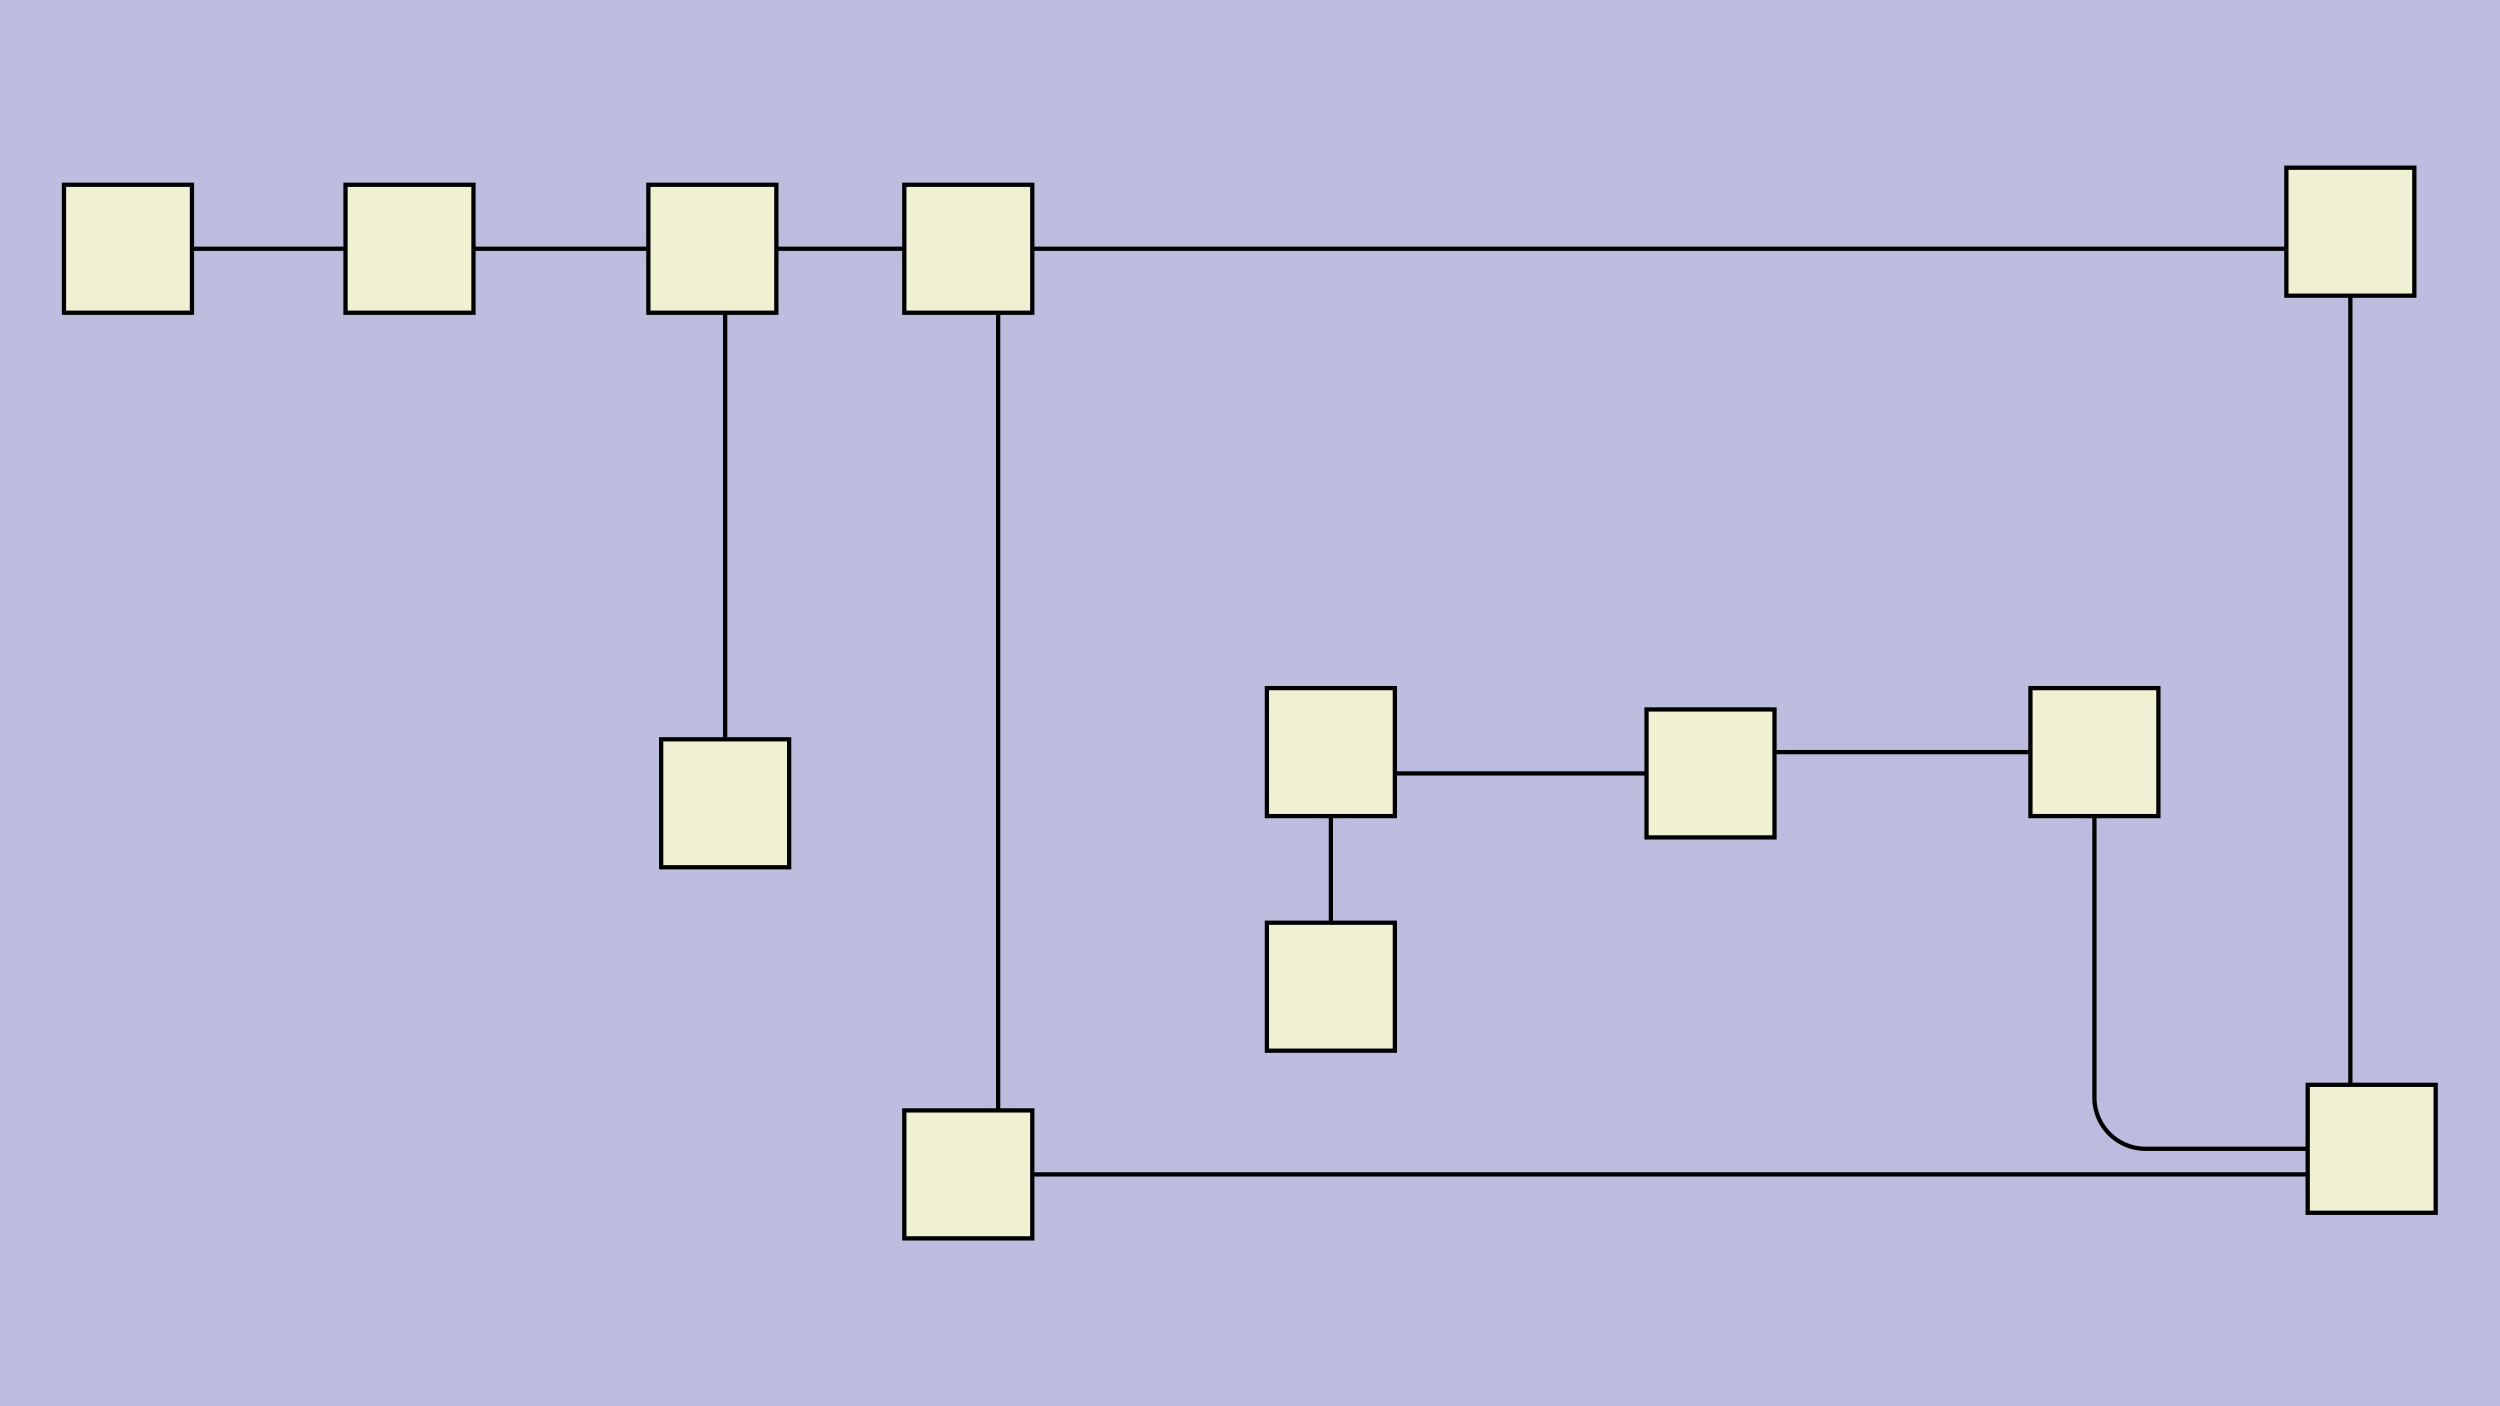 <svg id="SVGCanvas" width="480px" height="270px" xmlns="http://www.w3.org/2000/svg" xmlns:xlink="http://www.w3.org/1999/xlink" onmouseup="null" onmousemove="null">
<rect id="background" x="0" y="0" height="100%" width="100%" fill="#bdbddf" onmousedown="bgmousedown(evt)"></rect>
<g id="foreground" transform="translate(0,19.915),scale(0.819),translate(16,-89)">
  <g id="edges"><g id="241"><path style="stroke:#bdbddf; stroke-width:8px; fill:none;" opacity="0.7" d="M 211,340L 540,340"></path><g><path style="stroke:#ff0; stroke-width:8px; fill:none; " opacity="0" d="M 211,340L 540,340"></path></g><path style="stroke:black; fill:none;" d="M 211,340L 540,340"></path><g><g><path style="stroke:#0ff; stroke-width:8px; fill:none; " opacity="0" d="M 211,340 L 540,340" onmousedown="segmousedown(&quot;241&quot;,&quot;0&quot;,evt);" onmouseover="segmouseover(&quot;241&quot;,&quot;0&quot;,evt);" onmouseout="segmouseout(&quot;241&quot;,&quot;0&quot;,evt);" onclick="segclick(&quot;241&quot;,&quot;0&quot;,evt);"></path></g></g></g><g id="242"><path style="stroke:#bdbddf; stroke-width:8px; fill:none;" opacity="0.7" d="M 535,319L 535,134"></path><g><path style="stroke:#ff0; stroke-width:8px; fill:none; " opacity="0" d="M 535,319L 535,134"></path></g><path style="stroke:black; fill:none;" d="M 535,319L 535,134"></path><g><g><path style="stroke:#0ff; stroke-width:8px; fill:none; " opacity="0" d="M 535,319 L 535,134" onmousedown="segmousedown(&quot;242&quot;,&quot;0&quot;,evt);" onmouseover="segmouseover(&quot;242&quot;,&quot;0&quot;,evt);" onmouseout="segmouseout(&quot;242&quot;,&quot;0&quot;,evt);" onclick="segclick(&quot;242&quot;,&quot;0&quot;,evt);"></path></g></g></g><g id="243"><path style="stroke:#bdbddf; stroke-width:8px; fill:none;" opacity="0.7" d="M 520,123L 226,123"></path><g><path style="stroke:#ff0; stroke-width:8px; fill:none; " opacity="0" d="M 520,123L 226,123"></path></g><path style="stroke:black; fill:none;" d="M 520,123L 226,123"></path><g><g><path style="stroke:#0ff; stroke-width:8px; fill:none; " opacity="0" d="M 520,123 L 226,123" onmousedown="segmousedown(&quot;243&quot;,&quot;0&quot;,evt);" onmouseover="segmouseover(&quot;243&quot;,&quot;0&quot;,evt);" onmouseout="segmouseout(&quot;243&quot;,&quot;0&quot;,evt);" onclick="segclick(&quot;243&quot;,&quot;0&quot;,evt);"></path></g></g></g><g id="244"><path style="stroke:#bdbddf; stroke-width:8px; fill:none;" opacity="0.7" d="M 218,123L 218,340"></path><g><path style="stroke:#ff0; stroke-width:8px; fill:none; " opacity="0" d="M 218,123L 218,340"></path></g><path style="stroke:black; fill:none;" d="M 218,123L 218,340"></path><g><g><path style="stroke:#0ff; stroke-width:8px; fill:none; " opacity="0" d="M 218,123 L 218,340" onmousedown="segmousedown(&quot;244&quot;,&quot;0&quot;,evt);" onmouseover="segmouseover(&quot;244&quot;,&quot;0&quot;,evt);" onmouseout="segmouseout(&quot;244&quot;,&quot;0&quot;,evt);" onclick="segclick(&quot;244&quot;,&quot;0&quot;,evt);"></path></g></g></g><g id="245"><path style="stroke:#bdbddf; stroke-width:8px; fill:none;" opacity="0.7" d="M 525,334 H 487 a 12,12 0 0,1 -12,-12L 475,256"></path><g><path style="stroke:#ff0; stroke-width:8px; fill:none; " opacity="0" d="M 525,334 H 487 a 12,12 0 0,1 -12,-12L 475,256"></path></g><path style="stroke:black; fill:none;" d="M 525,334 H 487 a 12,12 0 0,1 -12,-12L 475,256"></path><g><g><path style="stroke:#0ff; stroke-width:8px; fill:none; " opacity="0" d="M 525,334 L 475,334" onmousedown="segmousedown(&quot;245&quot;,&quot;0&quot;,evt);" onmouseover="segmouseover(&quot;245&quot;,&quot;0&quot;,evt);" onmouseout="segmouseout(&quot;245&quot;,&quot;0&quot;,evt);" onclick="segclick(&quot;245&quot;,&quot;0&quot;,evt);"></path><path style="stroke:#0ff; stroke-width:8px; fill:none; " opacity="0" d="M 475,334 L 475,256" onmousedown="segmousedown(&quot;245&quot;,&quot;1&quot;,evt);" onmouseover="segmouseover(&quot;245&quot;,&quot;1&quot;,evt);" onmouseout="segmouseout(&quot;245&quot;,&quot;1&quot;,evt);" onclick="segclick(&quot;245&quot;,&quot;1&quot;,evt);"></path></g></g></g><g id="246"><path style="stroke:#bdbddf; stroke-width:8px; fill:none;" opacity="0.7" d="M 460,241L 400,241"></path><g><path style="stroke:#ff0; stroke-width:8px; fill:none; " opacity="0" d="M 460,241L 400,241"></path></g><path style="stroke:black; fill:none;" d="M 460,241L 400,241"></path><g><g><path style="stroke:#0ff; stroke-width:8px; fill:none; " opacity="0" d="M 460,241 L 400,241" onmousedown="segmousedown(&quot;246&quot;,&quot;0&quot;,evt);" onmouseover="segmouseover(&quot;246&quot;,&quot;0&quot;,evt);" onmouseout="segmouseout(&quot;246&quot;,&quot;0&quot;,evt);" onclick="segclick(&quot;246&quot;,&quot;0&quot;,evt);"></path></g></g></g><g id="247"><path style="stroke:#bdbddf; stroke-width:8px; fill:none;" opacity="0.7" d="M 370,246L 311,246"></path><g><path style="stroke:#ff0; stroke-width:8px; fill:none; " opacity="0" d="M 370,246L 311,246"></path></g><path style="stroke:black; fill:none;" d="M 370,246L 311,246"></path><g><g><path style="stroke:#0ff; stroke-width:8px; fill:none; " opacity="0" d="M 370,246 L 311,246" onmousedown="segmousedown(&quot;247&quot;,&quot;0&quot;,evt);" onmouseover="segmouseover(&quot;247&quot;,&quot;0&quot;,evt);" onmouseout="segmouseout(&quot;247&quot;,&quot;0&quot;,evt);" onclick="segclick(&quot;247&quot;,&quot;0&quot;,evt);"></path></g></g></g><g id="248"><path style="stroke:#bdbddf; stroke-width:8px; fill:none;" opacity="0.7" d="M 296,256L 296,296"></path><g><path style="stroke:#ff0; stroke-width:8px; fill:none; " opacity="0" d="M 296,256L 296,296"></path></g><path style="stroke:black; fill:none;" d="M 296,256L 296,296"></path><g><g><path style="stroke:#0ff; stroke-width:8px; fill:none; " opacity="0" d="M 296,256 L 296,296" onmousedown="segmousedown(&quot;248&quot;,&quot;0&quot;,evt);" onmouseover="segmouseover(&quot;248&quot;,&quot;0&quot;,evt);" onmouseout="segmouseout(&quot;248&quot;,&quot;0&quot;,evt);" onclick="segclick(&quot;248&quot;,&quot;0&quot;,evt);"></path></g></g></g><g id="249"><path style="stroke:#bdbddf; stroke-width:8px; fill:none;" opacity="0.7" d="M 196,123L 166,123"></path><g><path style="stroke:#ff0; stroke-width:8px; fill:none; " opacity="0" d="M 196,123L 166,123"></path></g><path style="stroke:black; fill:none;" d="M 196,123L 166,123"></path><g><g><path style="stroke:#0ff; stroke-width:8px; fill:none; " opacity="0" d="M 196,123 L 166,123" onmousedown="segmousedown(&quot;249&quot;,&quot;0&quot;,evt);" onmouseover="segmouseover(&quot;249&quot;,&quot;0&quot;,evt);" onmouseout="segmouseout(&quot;249&quot;,&quot;0&quot;,evt);" onclick="segclick(&quot;249&quot;,&quot;0&quot;,evt);"></path></g></g></g><g id="250"><path style="stroke:#bdbddf; stroke-width:8px; fill:none;" opacity="0.7" d="M 136,123L 95,123"></path><g><path style="stroke:#ff0; stroke-width:8px; fill:none; " opacity="0" d="M 136,123L 95,123"></path></g><path style="stroke:black; fill:none;" d="M 136,123L 95,123"></path><g><g><path style="stroke:#0ff; stroke-width:8px; fill:none; " opacity="0" d="M 136,123 L 95,123" onmousedown="segmousedown(&quot;250&quot;,&quot;0&quot;,evt);" onmouseover="segmouseover(&quot;250&quot;,&quot;0&quot;,evt);" onmouseout="segmouseout(&quot;250&quot;,&quot;0&quot;,evt);" onclick="segclick(&quot;250&quot;,&quot;0&quot;,evt);"></path></g></g></g><g id="251"><path style="stroke:#bdbddf; stroke-width:8px; fill:none;" opacity="0.7" d="M 65,123L 29,123"></path><g><path style="stroke:#ff0; stroke-width:8px; fill:none; " opacity="0" d="M 65,123L 29,123"></path></g><path style="stroke:black; fill:none;" d="M 65,123L 29,123"></path><g><g><path style="stroke:#0ff; stroke-width:8px; fill:none; " opacity="0" d="M 65,123 L 29,123" onmousedown="segmousedown(&quot;251&quot;,&quot;0&quot;,evt);" onmouseover="segmouseover(&quot;251&quot;,&quot;0&quot;,evt);" onmouseout="segmouseout(&quot;251&quot;,&quot;0&quot;,evt);" onclick="segclick(&quot;251&quot;,&quot;0&quot;,evt);"></path></g></g></g><g id="252"><path style="stroke:#bdbddf; stroke-width:8px; fill:none;" opacity="0.7" d="M 154,138L 154,238"></path><g><path style="stroke:#ff0; stroke-width:8px; fill:none; " opacity="0" d="M 154,138L 154,238"></path></g><path style="stroke:black; fill:none;" d="M 154,138L 154,238"></path><g><g><path style="stroke:#0ff; stroke-width:8px; fill:none; " opacity="0" d="M 154,138 L 154,238" onmousedown="segmousedown(&quot;252&quot;,&quot;0&quot;,evt);" onmouseover="segmouseover(&quot;252&quot;,&quot;0&quot;,evt);" onmouseout="segmouseout(&quot;252&quot;,&quot;0&quot;,evt);" onclick="segclick(&quot;252&quot;,&quot;0&quot;,evt);"></path></g></g></g></g>
  <g id="nodes"><g id="230" onmousedown="nodemousedown(230,evt);" onmouseover="nodemouseover(230,evt);" onmouseout="nodemouseout(230,evt);" transform="translate(211 340)"><rect x="-21" y="-21" width="42" height="42" fill="#0ff" style="stroke:none; opacity:0.75;" display="none"></rect><rect x="-15" y="-15" width="30" height="30" fill="#f0f0d2" style="stroke:black; opacity:1;"></rect></g><g id="235" onmousedown="nodemousedown(235,evt);" onmouseover="nodemouseover(235,evt);" onmouseout="nodemouseout(235,evt);" transform="translate(296,241)"><rect x="-21" y="-21" width="42" height="42" fill="#0ff" style="stroke:none; opacity:0.75;" display="none"></rect><rect x="-15" y="-15" width="30" height="30" fill="#f0f0d2" style="stroke:black; opacity:1;"></rect></g><g id="233" onmousedown="nodemousedown(233,evt);" onmouseover="nodemouseover(233,evt);" onmouseout="nodemouseout(233,evt);" transform="translate(475,241)"><rect x="-21" y="-21" width="42" height="42" fill="#0ff" style="stroke:none; opacity:0.75;" display="none"></rect><rect x="-15" y="-15" width="30" height="30" fill="#f0f0d2" style="stroke:black; opacity:1;"></rect></g><g id="234" onmousedown="nodemousedown(234,evt);" onmouseover="nodemouseover(234,evt);" onmouseout="nodemouseout(234,evt);" transform="translate(385,246)"><rect x="-21" y="-21" width="42" height="42" fill="#0ff" style="stroke:none; opacity:0.75;" display="none"></rect><rect x="-15" y="-15" width="30" height="30" fill="#f0f0d2" style="stroke:black; opacity:1;"></rect></g><g id="236" onmousedown="nodemousedown(236,evt);" onmouseover="nodemouseover(236,evt);" onmouseout="nodemouseout(236,evt);" transform="translate(296,296)"><rect x="-21" y="-21" width="42" height="42" fill="#0ff" style="stroke:none; opacity:0.75;" display="none"></rect><rect x="-15" y="-15" width="30" height="30" fill="#f0f0d2" style="stroke:black; opacity:1;"></rect></g><g id="240" onmousedown="nodemousedown(240,evt);" onmouseover="nodemouseover(240,evt);" onmouseout="nodemouseout(240,evt);" transform="translate(14,123)"><rect x="-21" y="-21" width="42" height="42" fill="#0ff" style="stroke:none; opacity:0.75;" display="none"></rect><rect x="-15" y="-15" width="30" height="30" fill="#f0f0d2" style="stroke:black; opacity:1;"></rect></g><g id="239" onmousedown="nodemousedown(239,evt);" onmouseover="nodemouseover(239,evt);" onmouseout="nodemouseout(239,evt);" transform="translate(80,123)"><rect x="-21" y="-21" width="42" height="42" fill="#0ff" style="stroke:none; opacity:0.75;" display="none"></rect><rect x="-15" y="-15" width="30" height="30" fill="#f0f0d2" style="stroke:black; opacity:1;"></rect></g><g id="237" onmousedown="nodemousedown(237,evt);" onmouseover="nodemouseover(237,evt);" onmouseout="nodemouseout(237,evt);" transform="translate(151,123)"><rect x="-21" y="-21" width="42" height="42" fill="#0ff" style="stroke:none; opacity:0.75;" display="none"></rect><rect x="-15" y="-15" width="30" height="30" fill="#f0f0d2" style="stroke:black; opacity:1;"></rect></g><g id="238" onmousedown="nodemousedown(238,evt);" onmouseover="nodemouseover(238,evt);" onmouseout="nodemouseout(238,evt);" transform="translate(154,253)"><rect x="-21" y="-21" width="42" height="42" fill="#0ff" style="stroke:none; opacity:0.75;" display="none"></rect><rect x="-15" y="-15" width="30" height="30" fill="#f0f0d2" style="stroke:black; opacity:1;"></rect></g><g id="229" onmousedown="nodemousedown(229,evt);" onmouseover="nodemouseover(229,evt);" onmouseout="nodemouseout(229,evt);" transform="translate(211,123)"><rect x="-21" y="-21" width="42" height="42" fill="#0ff" style="stroke:none; opacity:0.75;" display="none"></rect><rect x="-15" y="-15" width="30" height="30" fill="#f0f0d2" style="stroke:black; opacity:1;"></rect></g><g id="232" onmousedown="nodemousedown(232,evt);" onmouseover="nodemouseover(232,evt);" onmouseout="nodemouseout(232,evt);" transform="translate(535,119)"><rect x="-21" y="-21" width="42" height="42" fill="#0ff" style="stroke:none; opacity:0.75;" display="none"></rect><rect x="-15" y="-15" width="30" height="30" fill="#f0f0d2" style="stroke:black; opacity:1;"></rect></g><g id="231" onmousedown="nodemousedown(231,evt);" onmouseover="nodemouseover(231,evt);" onmouseout="nodemouseout(231,evt);" transform="translate(540,334)"><rect x="-21" y="-21" width="42" height="42" fill="#0ff" style="stroke:none; opacity:0.75;" display="none"></rect><rect x="-15" y="-15" width="30" height="30" fill="#f0f0d2" style="stroke:black; opacity:1;"></rect></g></g>
  <g id="BPs"><g onmousedown="bpmousedown(268,evt);" onmouseover="bpmouseover(268,evt);" onmouseout="bpmouseout(268,evt);" transform="translate(475,334)" opacity="0"><ellipse cx="0" cy="0" rx="16" ry="16" fill="#0ff" style="stroke:none; opacity:0.75;" display="none"></ellipse><ellipse cx="0" cy="0" rx="6.064" ry="6.064" fill="#777" style="stroke:black;"></ellipse></g></g>
  <g id="ports"></g>
</g>
</svg>